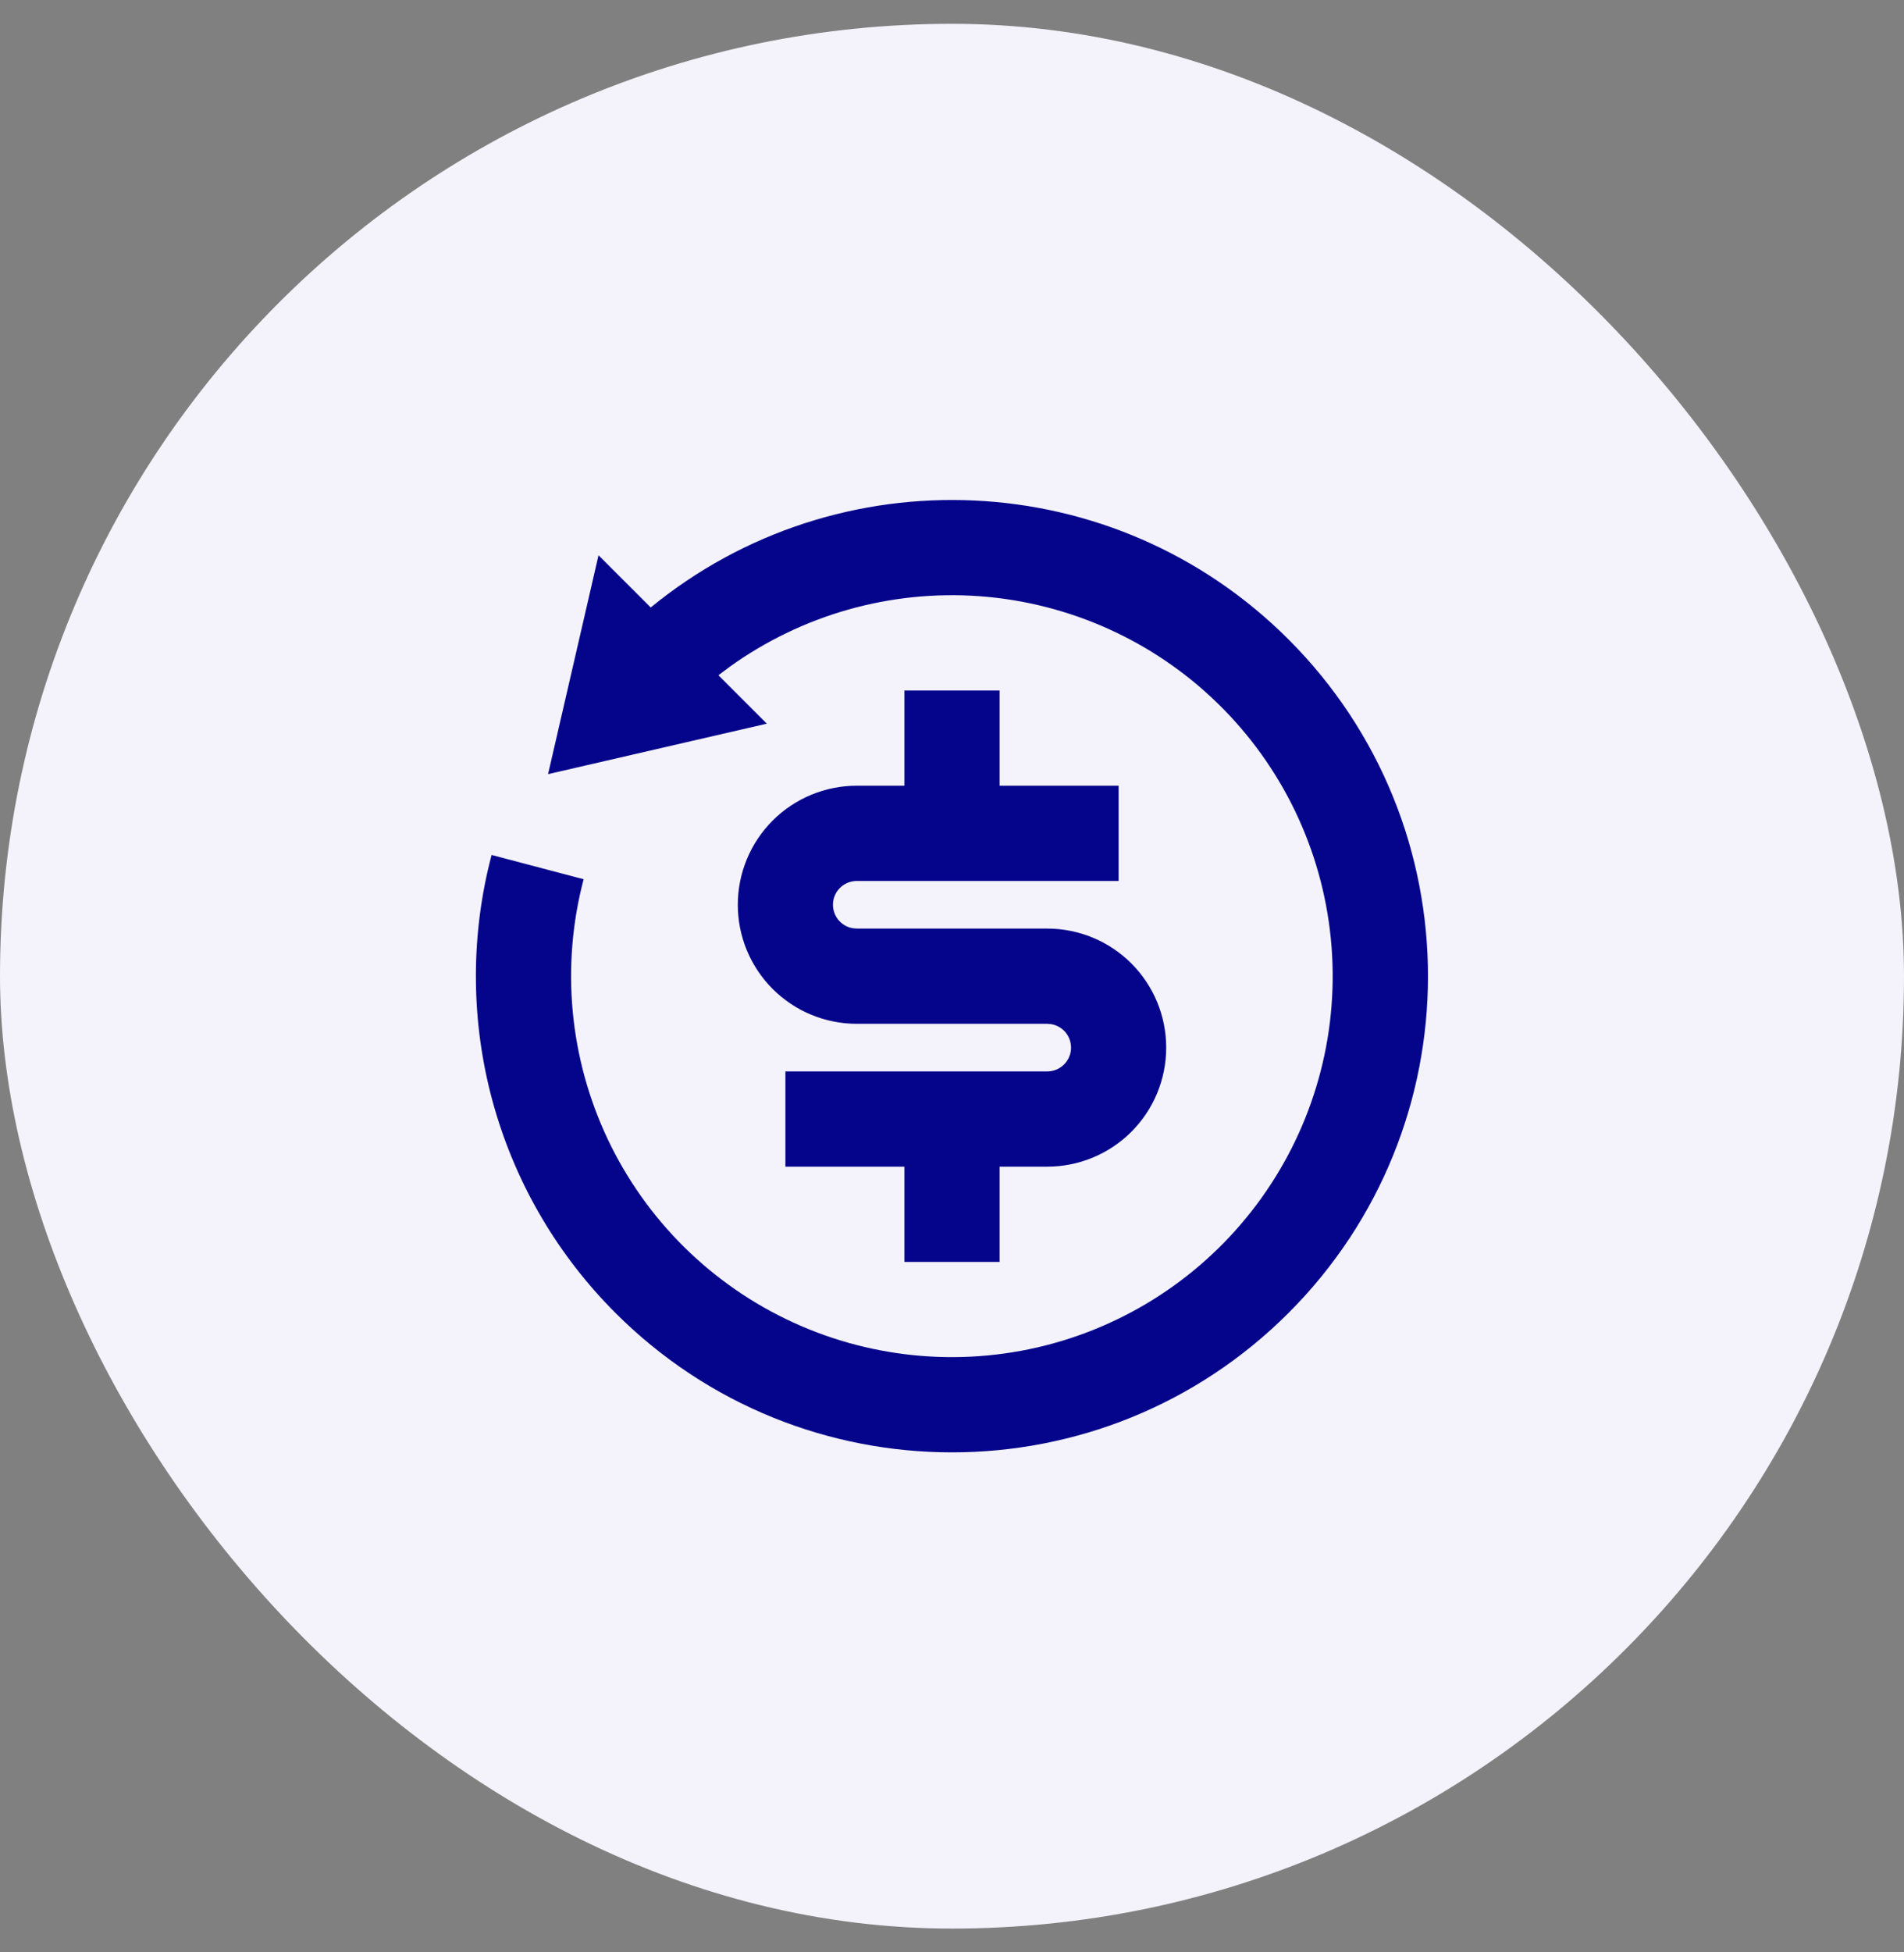 <svg width="40" height="41" viewBox="0 0 40 41" fill="none" xmlns="http://www.w3.org/2000/svg">
<rect x="0" y="0" width="40" height="41" fill="#808080" stroke="none"/>
<rect y="0.5" width="40" height="40" rx="20" fill="#F4F2FA"/>
<g clip-path="url(#clip0_5203_27591)">
<path d="M13.671 12.757C17.599 9.538 23.404 9.762 27.071 13.429C30.976 17.334 30.976 23.666 27.071 27.571C23.166 31.476 16.834 31.476 12.929 27.571C11.731 26.374 10.856 24.893 10.387 23.265C9.919 21.638 9.872 19.918 10.25 18.267L10.327 17.954L12.261 18.464C11.781 20.286 11.961 22.219 12.767 23.922C13.573 25.625 14.954 26.989 16.668 27.774C18.381 28.558 20.316 28.712 22.132 28.21C23.948 27.707 25.528 26.579 26.594 25.025C27.66 23.472 28.144 21.591 27.959 19.716C27.775 17.841 26.934 16.091 25.586 14.775C24.238 13.459 22.468 12.661 20.589 12.521C18.709 12.382 16.842 12.911 15.314 14.014L15.093 14.18L16.11 15.197L11.514 16.257L12.574 11.661L13.671 12.757ZM21 14.5V16.5H23.5V18.5H18C17.875 18.5 17.755 18.546 17.662 18.631C17.57 18.715 17.512 18.83 17.501 18.955C17.49 19.079 17.526 19.203 17.601 19.303C17.677 19.402 17.787 19.47 17.91 19.492L18 19.5H22C22.663 19.5 23.299 19.763 23.768 20.232C24.237 20.701 24.5 21.337 24.5 22C24.5 22.663 24.237 23.299 23.768 23.768C23.299 24.237 22.663 24.5 22 24.5H21V26.5H19V24.5H16.5V22.5H22C22.125 22.5 22.245 22.454 22.338 22.369C22.43 22.285 22.488 22.17 22.499 22.045C22.51 21.921 22.474 21.797 22.399 21.697C22.323 21.598 22.213 21.53 22.09 21.508L22 21.5H18C17.337 21.5 16.701 21.237 16.232 20.768C15.763 20.299 15.5 19.663 15.5 19C15.5 18.337 15.763 17.701 16.232 17.232C16.701 16.763 17.337 16.5 18 16.5H19V14.5H21Z" fill="#05058C"/>
</g>
<defs>
<clipPath id="clip0_5203_27591">
<rect width="24" height="24" fill="white" transform="translate(8 8.5)"/>
</clipPath>
</defs>
</svg>
